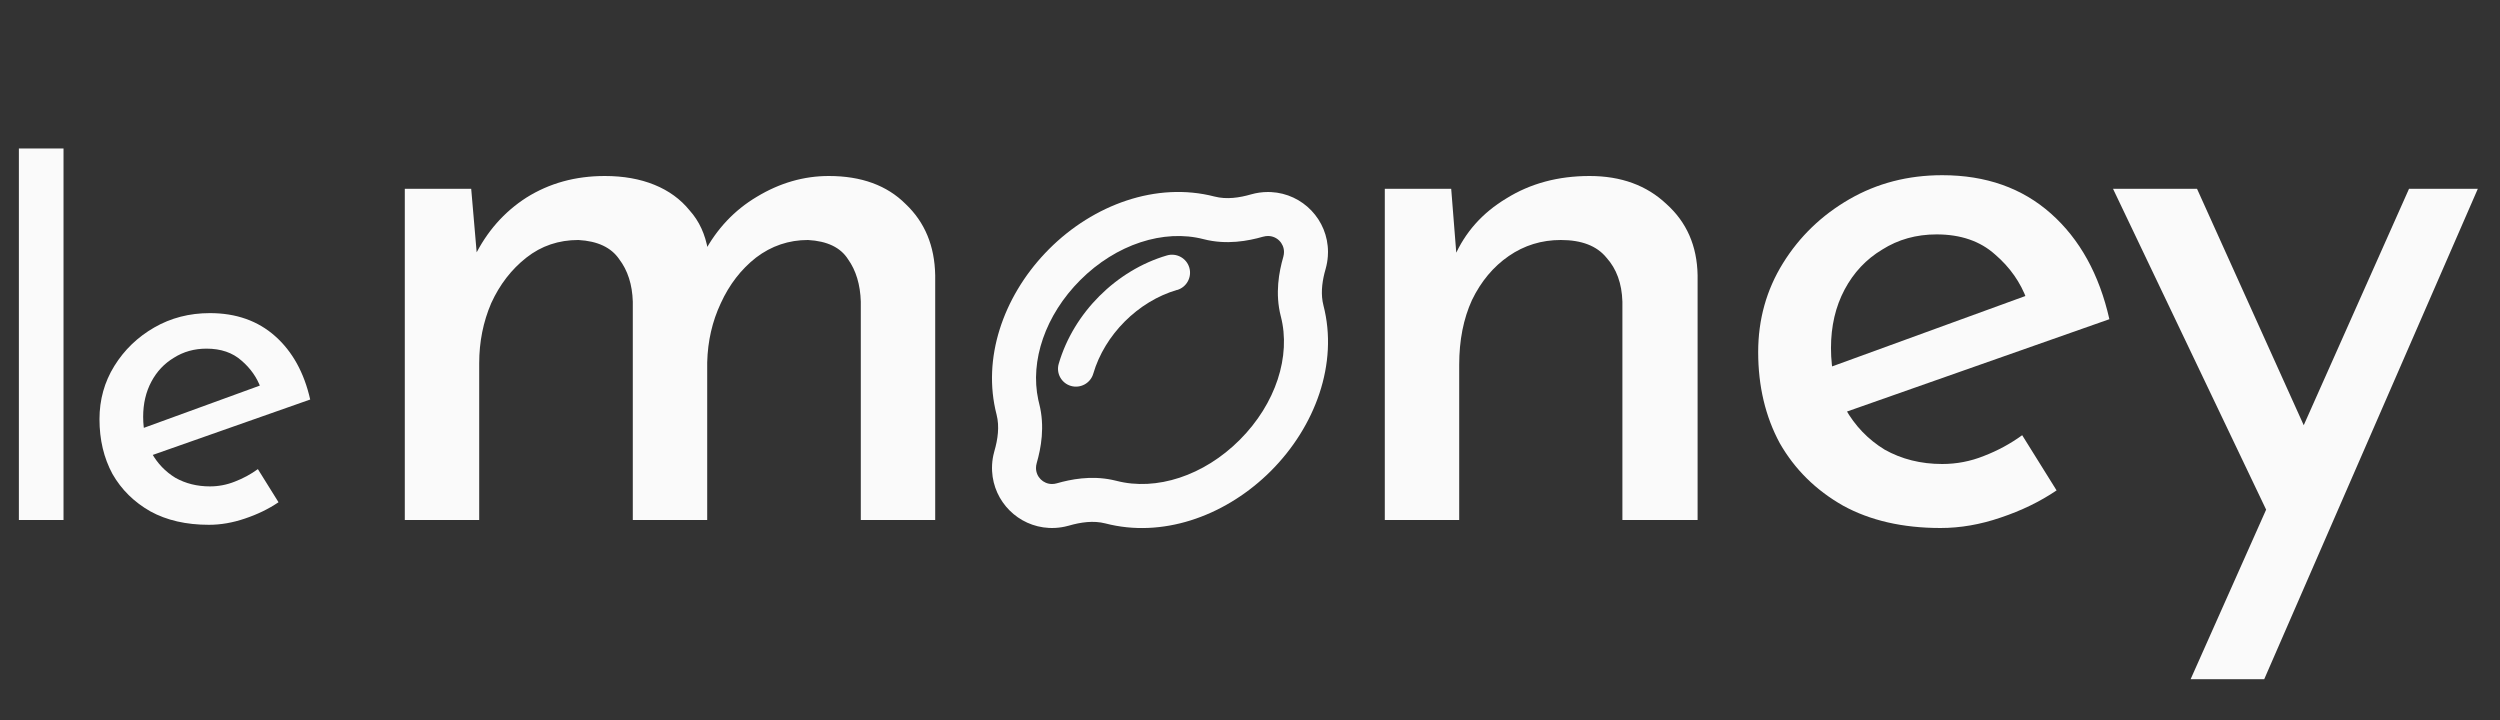 <svg width="125" height="36" viewBox="0 0 125 36" fill="none" xmlns="http://www.w3.org/2000/svg">
	<rect x="0" y="0" width="125" height="36" fill="#333333" stroke="none"/>
	<path d="M0.944 7.424H3.176V26H0.944V7.424Z" fill="#FAFAFA" />
	<path
		d="M10.446 26.24C9.31 26.24 8.334 26.016 7.518 25.568C6.702 25.104 6.07 24.48 5.622 23.696C5.19 22.896 4.974 21.984 4.974 20.96C4.974 19.984 5.222 19.096 5.718 18.296C6.214 17.496 6.878 16.856 7.71 16.376C8.542 15.896 9.47 15.656 10.494 15.656C11.806 15.656 12.894 16.04 13.758 16.808C14.622 17.576 15.206 18.632 15.51 19.976L7.326 22.856L6.798 21.536L13.518 19.088L13.038 19.4C12.846 18.872 12.526 18.416 12.078 18.032C11.63 17.632 11.046 17.432 10.326 17.432C9.718 17.432 9.174 17.584 8.694 17.888C8.214 18.176 7.838 18.576 7.566 19.088C7.294 19.6 7.158 20.184 7.158 20.84C7.158 21.528 7.302 22.136 7.59 22.664C7.878 23.176 8.27 23.584 8.766 23.888C9.278 24.176 9.854 24.32 10.494 24.32C10.926 24.32 11.342 24.24 11.742 24.08C12.158 23.92 12.542 23.712 12.894 23.456L13.926 25.112C13.43 25.448 12.87 25.72 12.246 25.928C11.638 26.136 11.038 26.24 10.446 26.24Z"
		fill="#FAFAFA"
	/>
	<path
		d="M23.56 9.44L23.88 13.16L23.72 12.84C24.333 11.587 25.2 10.6 26.32 9.88C27.467 9.16 28.773 8.8 30.24 8.8C31.173 8.8 32 8.947 32.72 9.24C33.44 9.533 34.027 9.96 34.48 10.52C34.96 11.053 35.267 11.72 35.4 12.52L35.2 12.64C35.84 11.44 36.72 10.507 37.84 9.84C38.987 9.147 40.187 8.8 41.44 8.8C43.067 8.8 44.347 9.267 45.28 10.2C46.24 11.107 46.733 12.293 46.76 13.76V26H43.04V15.08C43.013 14.227 42.8 13.52 42.4 12.96C42.027 12.373 41.36 12.053 40.4 12C39.44 12 38.573 12.293 37.8 12.88C37.053 13.467 36.467 14.227 36.04 15.16C35.613 16.067 35.387 17.053 35.36 18.12V26H31.64V15.08C31.613 14.227 31.387 13.52 30.96 12.96C30.56 12.373 29.88 12.053 28.92 12C27.933 12 27.067 12.293 26.32 12.88C25.573 13.467 24.987 14.227 24.56 15.16C24.16 16.093 23.96 17.093 23.96 18.16V26H20.24V9.44H23.56Z"
		fill="#FAFAFA"
	/>
	<path
		d="M72.56 9.44L72.88 13.48L72.72 12.84C73.253 11.613 74.12 10.64 75.32 9.92C76.52 9.173 77.907 8.8 79.48 8.8C81.053 8.8 82.333 9.267 83.32 10.2C84.333 11.107 84.853 12.293 84.88 13.76V26H81.12V15.08C81.093 14.173 80.827 13.44 80.32 12.88C79.84 12.293 79.08 12 78.04 12C77.08 12 76.213 12.267 75.44 12.8C74.667 13.333 74.053 14.067 73.6 15C73.173 15.933 72.96 17.013 72.96 18.24V26H69.24V9.44H72.56Z"
		fill="#FAFAFA"
	/>
	<path
		d="M97.029 26.4C95.136 26.4 93.509 26.027 92.149 25.28C90.789 24.507 89.736 23.467 88.989 22.16C88.269 20.827 87.909 19.307 87.909 17.6C87.909 15.973 88.323 14.493 89.149 13.16C89.976 11.827 91.083 10.76 92.469 9.96C93.856 9.16 95.403 8.76 97.109 8.76C99.296 8.76 101.109 9.4 102.549 10.68C103.989 11.96 104.963 13.72 105.469 15.96L91.829 20.76L90.949 18.56L102.149 14.48L101.349 15C101.029 14.12 100.496 13.36 99.749 12.72C99.003 12.053 98.029 11.72 96.829 11.72C95.816 11.72 94.909 11.973 94.109 12.48C93.309 12.96 92.683 13.627 92.229 14.48C91.776 15.333 91.549 16.307 91.549 17.4C91.549 18.547 91.789 19.56 92.269 20.44C92.749 21.293 93.403 21.973 94.229 22.48C95.083 22.96 96.043 23.2 97.109 23.2C97.829 23.2 98.523 23.067 99.189 22.8C99.883 22.533 100.523 22.187 101.109 21.76L102.829 24.52C102.003 25.08 101.069 25.533 100.029 25.88C99.016 26.227 98.016 26.4 97.029 26.4Z"
		fill="#FAFAFA"
	/>
	<path
		d="M109.531 33.96L120.451 9.44H123.891L113.211 33.96H109.531ZM113.611 26.12L105.651 9.44H109.851L116.531 24.24L113.611 26.12Z"
		fill="#FAFAFA"
	/>
	<path
		d="M64.2 12.6C64.2 12.158 63.843 11.8 63.4 11.8C63.321 11.8 63.24 11.812 63.16 11.834L63.159 11.833C62.409 12.049 61.331 12.254 60.184 11.96L60.177 11.958C58.193 11.444 55.809 12.207 54.01 14.008C52.264 15.757 51.493 18.044 51.914 19.991L51.959 20.178L51.96 20.184C52.253 21.329 52.051 22.409 51.834 23.16L51.808 23.281C51.803 23.32 51.8 23.36 51.8 23.4C51.8 23.842 52.158 24.2 52.6 24.2V26.4L52.446 26.396C50.911 26.318 49.682 25.089 49.604 23.554L49.6 23.4C49.6 23.183 49.623 22.971 49.667 22.766L49.717 22.564C49.889 21.971 49.983 21.33 49.829 20.73C49.099 17.911 50.166 14.87 52.249 12.664L52.454 12.453C54.67 10.233 57.824 9.075 60.73 9.828C61.33 9.982 61.968 9.889 62.564 9.716C62.83 9.641 63.111 9.6 63.4 9.6L63.554 9.604C65.14 9.684 66.4 10.994 66.4 12.6L66.392 12.815C66.377 13.028 66.34 13.236 66.284 13.436L66.223 13.66C66.092 14.188 66.037 14.745 66.172 15.27C66.925 18.18 65.763 21.326 63.547 23.546L63.336 23.751C61.133 25.837 58.089 26.905 55.27 26.171C54.67 26.017 54.032 26.111 53.436 26.284L53.234 26.333C53.029 26.377 52.817 26.4 52.6 26.4V24.2C52.679 24.2 52.76 24.189 52.84 24.166C53.543 23.964 54.534 23.772 55.6 23.991L55.816 24.04L55.824 24.042C57.809 24.559 60.189 23.795 61.989 21.991C63.791 20.186 64.556 17.808 64.042 15.822L64.04 15.816C63.746 14.671 63.949 13.591 64.166 12.84L64.191 12.719C64.197 12.679 64.2 12.639 64.2 12.6Z"
		fill="#FAFAFA"
	/>
	<path
		d="M58.851 14.496C56.901 15.066 55.233 16.735 54.663 18.685C54.524 19.161 54.021 19.435 53.545 19.296C53.069 19.157 52.795 18.659 52.938 18.183C53.68 15.644 55.81 13.514 58.349 12.771C58.825 12.633 59.328 12.906 59.466 13.383C59.605 13.859 59.331 14.361 58.855 14.5L58.851 14.496Z"
		fill="#FAFAFA"
	/>
</svg>
